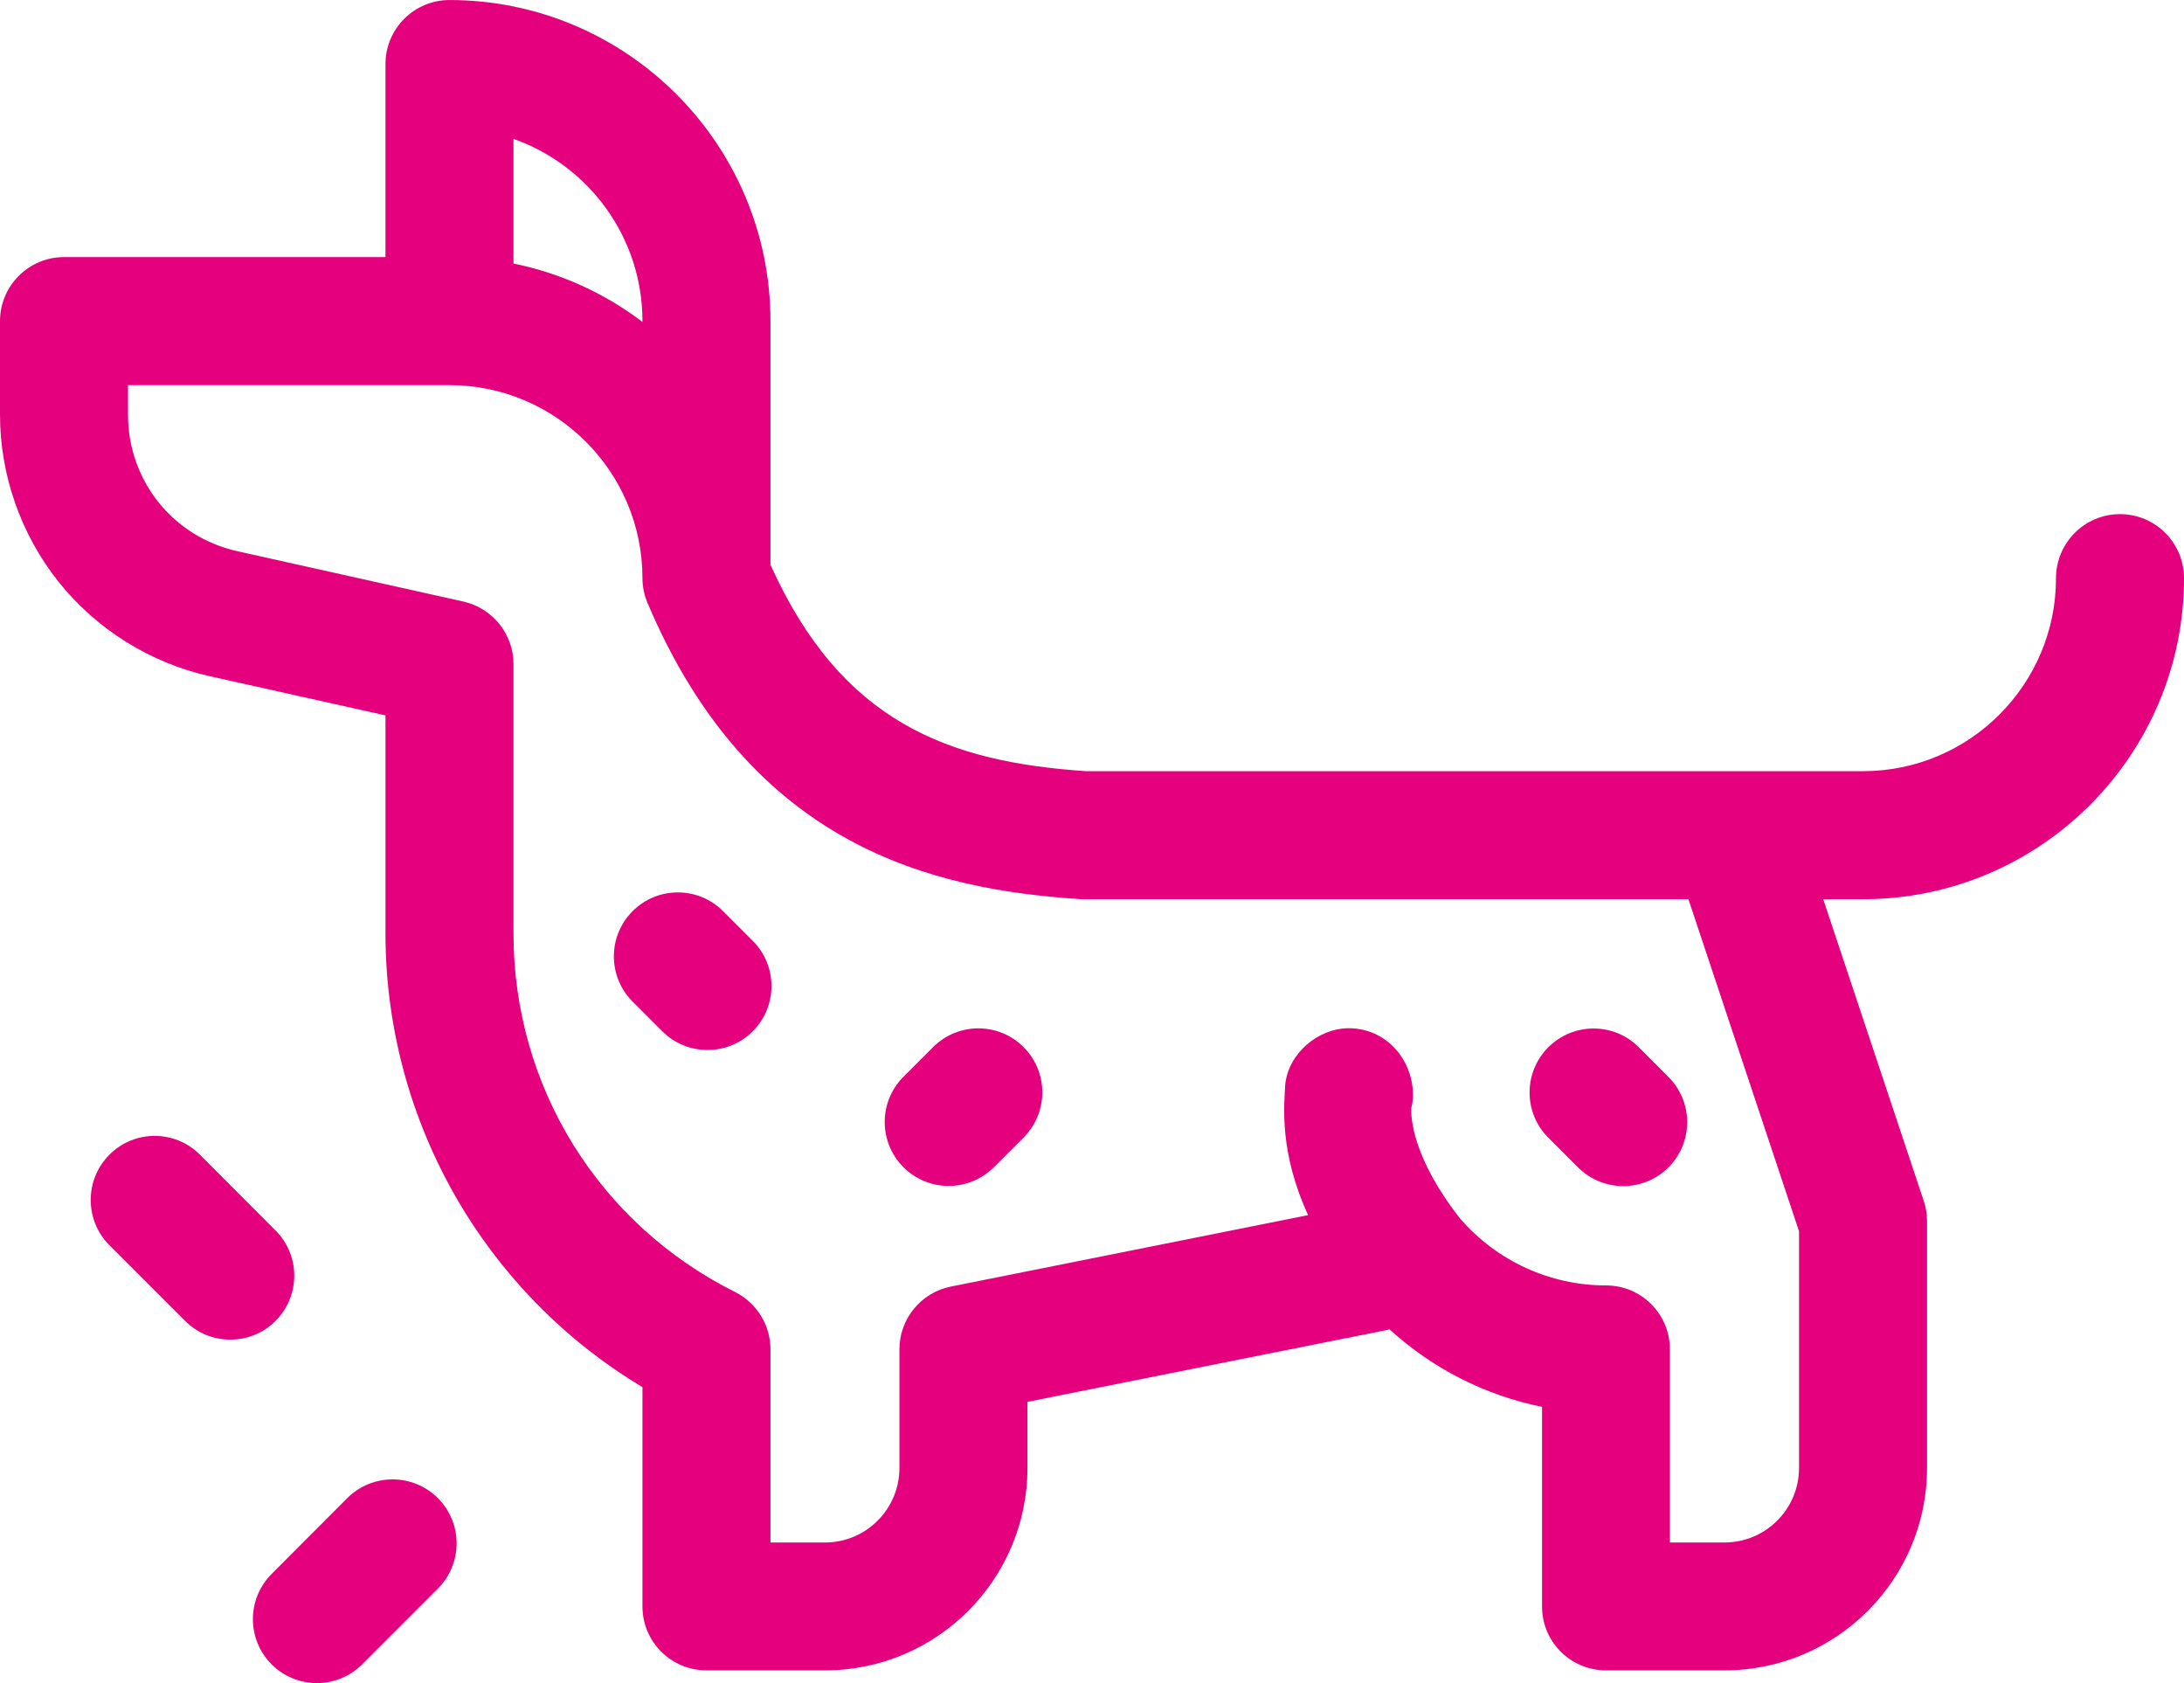 <?xml version="1.0" encoding="UTF-8"?>
<!DOCTYPE svg PUBLIC "-//W3C//DTD SVG 1.1//EN" "http://www.w3.org/Graphics/SVG/1.1/DTD/svg11.dtd">
<!-- Creator: CorelDRAW X8 -->
<svg xmlns="http://www.w3.org/2000/svg" xml:space="preserve" width="135.467mm" height="104.372mm" version="1.1" style="shape-rendering:geometricPrecision; text-rendering:geometricPrecision; image-rendering:optimizeQuality; fill-rule:evenodd; clip-rule:evenodd"
viewBox="0 0 13547 10437"
 xmlns:xlink="http://www.w3.org/1999/xlink"
 enable-background="new 0 0 512 512">
 <defs>
  <style type="text/css">
   <![CDATA[
    .fil0 {fill:#E5007D}
   ]]>
  </style>
 </defs>
 <g id="Warstwa_x0020_1">
  <g id="_1302032630336">
   <g>
    <path class="fil0" d="M1965 10437c-101,0 -203,-39 -280,-116 -155,-155 -155,-406 0,-561l469 -470c155,-155 407,-155 562,0 155,155 155,406 0,561l-470 470c-77,77 -179,116 -281,116z"/>
   </g>
   <g>
    <path class="fil0" d="M1429 8307c-102,0 -203,-38 -281,-116l-469 -469c-155,-155 -155,-407 0,-562 154,-155 406,-155 561,0l469 470c155,155 155,406 0,561 -77,78 -179,116 -280,116z"/>
   </g>
   <g>
    <path class="fil0" d="M10069 7355c-102,0 -203,-39 -281,-116l-184 -184c-155,-155 -155,-406 0,-561 155,-155 407,-155 561,0l184 184c155,155 155,406 0,561 -77,77 -179,116 -280,116z"/>
   </g>
   <g>
    <path class="fil0" d="M4389 6511c-102,0 -204,-39 -281,-116l-184 -184c-155,-155 -155,-406 0,-561 155,-155 406,-155 561,0l184 184c155,155 155,406 0,561 -77,77 -179,116 -280,116z"/>
   </g>
   <g>
    <path class="fil0" d="M5884 7354c-101,0 -203,-39 -280,-116 -155,-155 -155,-406 0,-561l184 -184c155,-155 406,-155 561,0 155,155 155,406 0,561l-184 184c-78,77 -179,116 -281,116z"/>
   </g>
   <g>
    <path class="fil0" d="M13547 3585c0,-219 -178,-397 -397,-397 -219,0 -397,178 -397,397 0,660 -537,1197 -1197,1197l-4820 0c-855,-58 -1517,-303 -1957,-1280l0 -1511c0,-1098 -893,-1991 -1991,-1991 -219,0 -397,178 -397,397l0 1197 -1994 0c-219,0 -397,178 -397,397l0 580c0,376 130,745 365,1039 236,294 568,501 936,583l1090 243 0 1352c0,610 170,1206 490,1725 277,447 655,820 1104,1089l0 1360c0,219 178,396 397,396l736 0c692,0 1255,-563 1255,-1255l0 -410 2247 -449c266,243 593,409 945,480l0 1238c0,219 177,396 397,396l735 0c693,0 1256,-563 1256,-1255l0 -1533c0,-42 -7,-85 -21,-125l-623 -1869 247 0c1098,0 1991,-893 1991,-1991zm-9562 -1594l0 5c-232,-176 -504,-302 -800,-362l0 -773c466,164 800,609 800,1130zm7174 7112c0,255 -207,462 -462,462l-339 0 0 -1198c0,-219 -177,-396 -396,-396 -347,0 -676,-151 -904,-413 -299,-381 -307,-632 -304,-688 8,-31 12,-63 10,-97 -9,-215 -174,-397 -397,-397 -192,0 -376,157 -395,350 -7,129 -38,417 142,809l-2216 443c-185,37 -319,200 -319,389l0 736c0,255 -207,462 -461,462l-339 0 0 -1198c0,-150 -85,-287 -219,-355 -848,-424 -1375,-1276 -1375,-2224l0 -1670c0,-186 -129,-347 -311,-388l-1401 -312c-400,-89 -679,-437 -679,-847l0 -183 1994 0c660,0 1197,537 1197,1197 0,53 11,106 32,155 641,1512 1769,1775 2679,1835 9,1 18,1 27,1l3750 0 686 2059 0 1468z"/>
   </g>
  </g>
 </g>
</svg>
